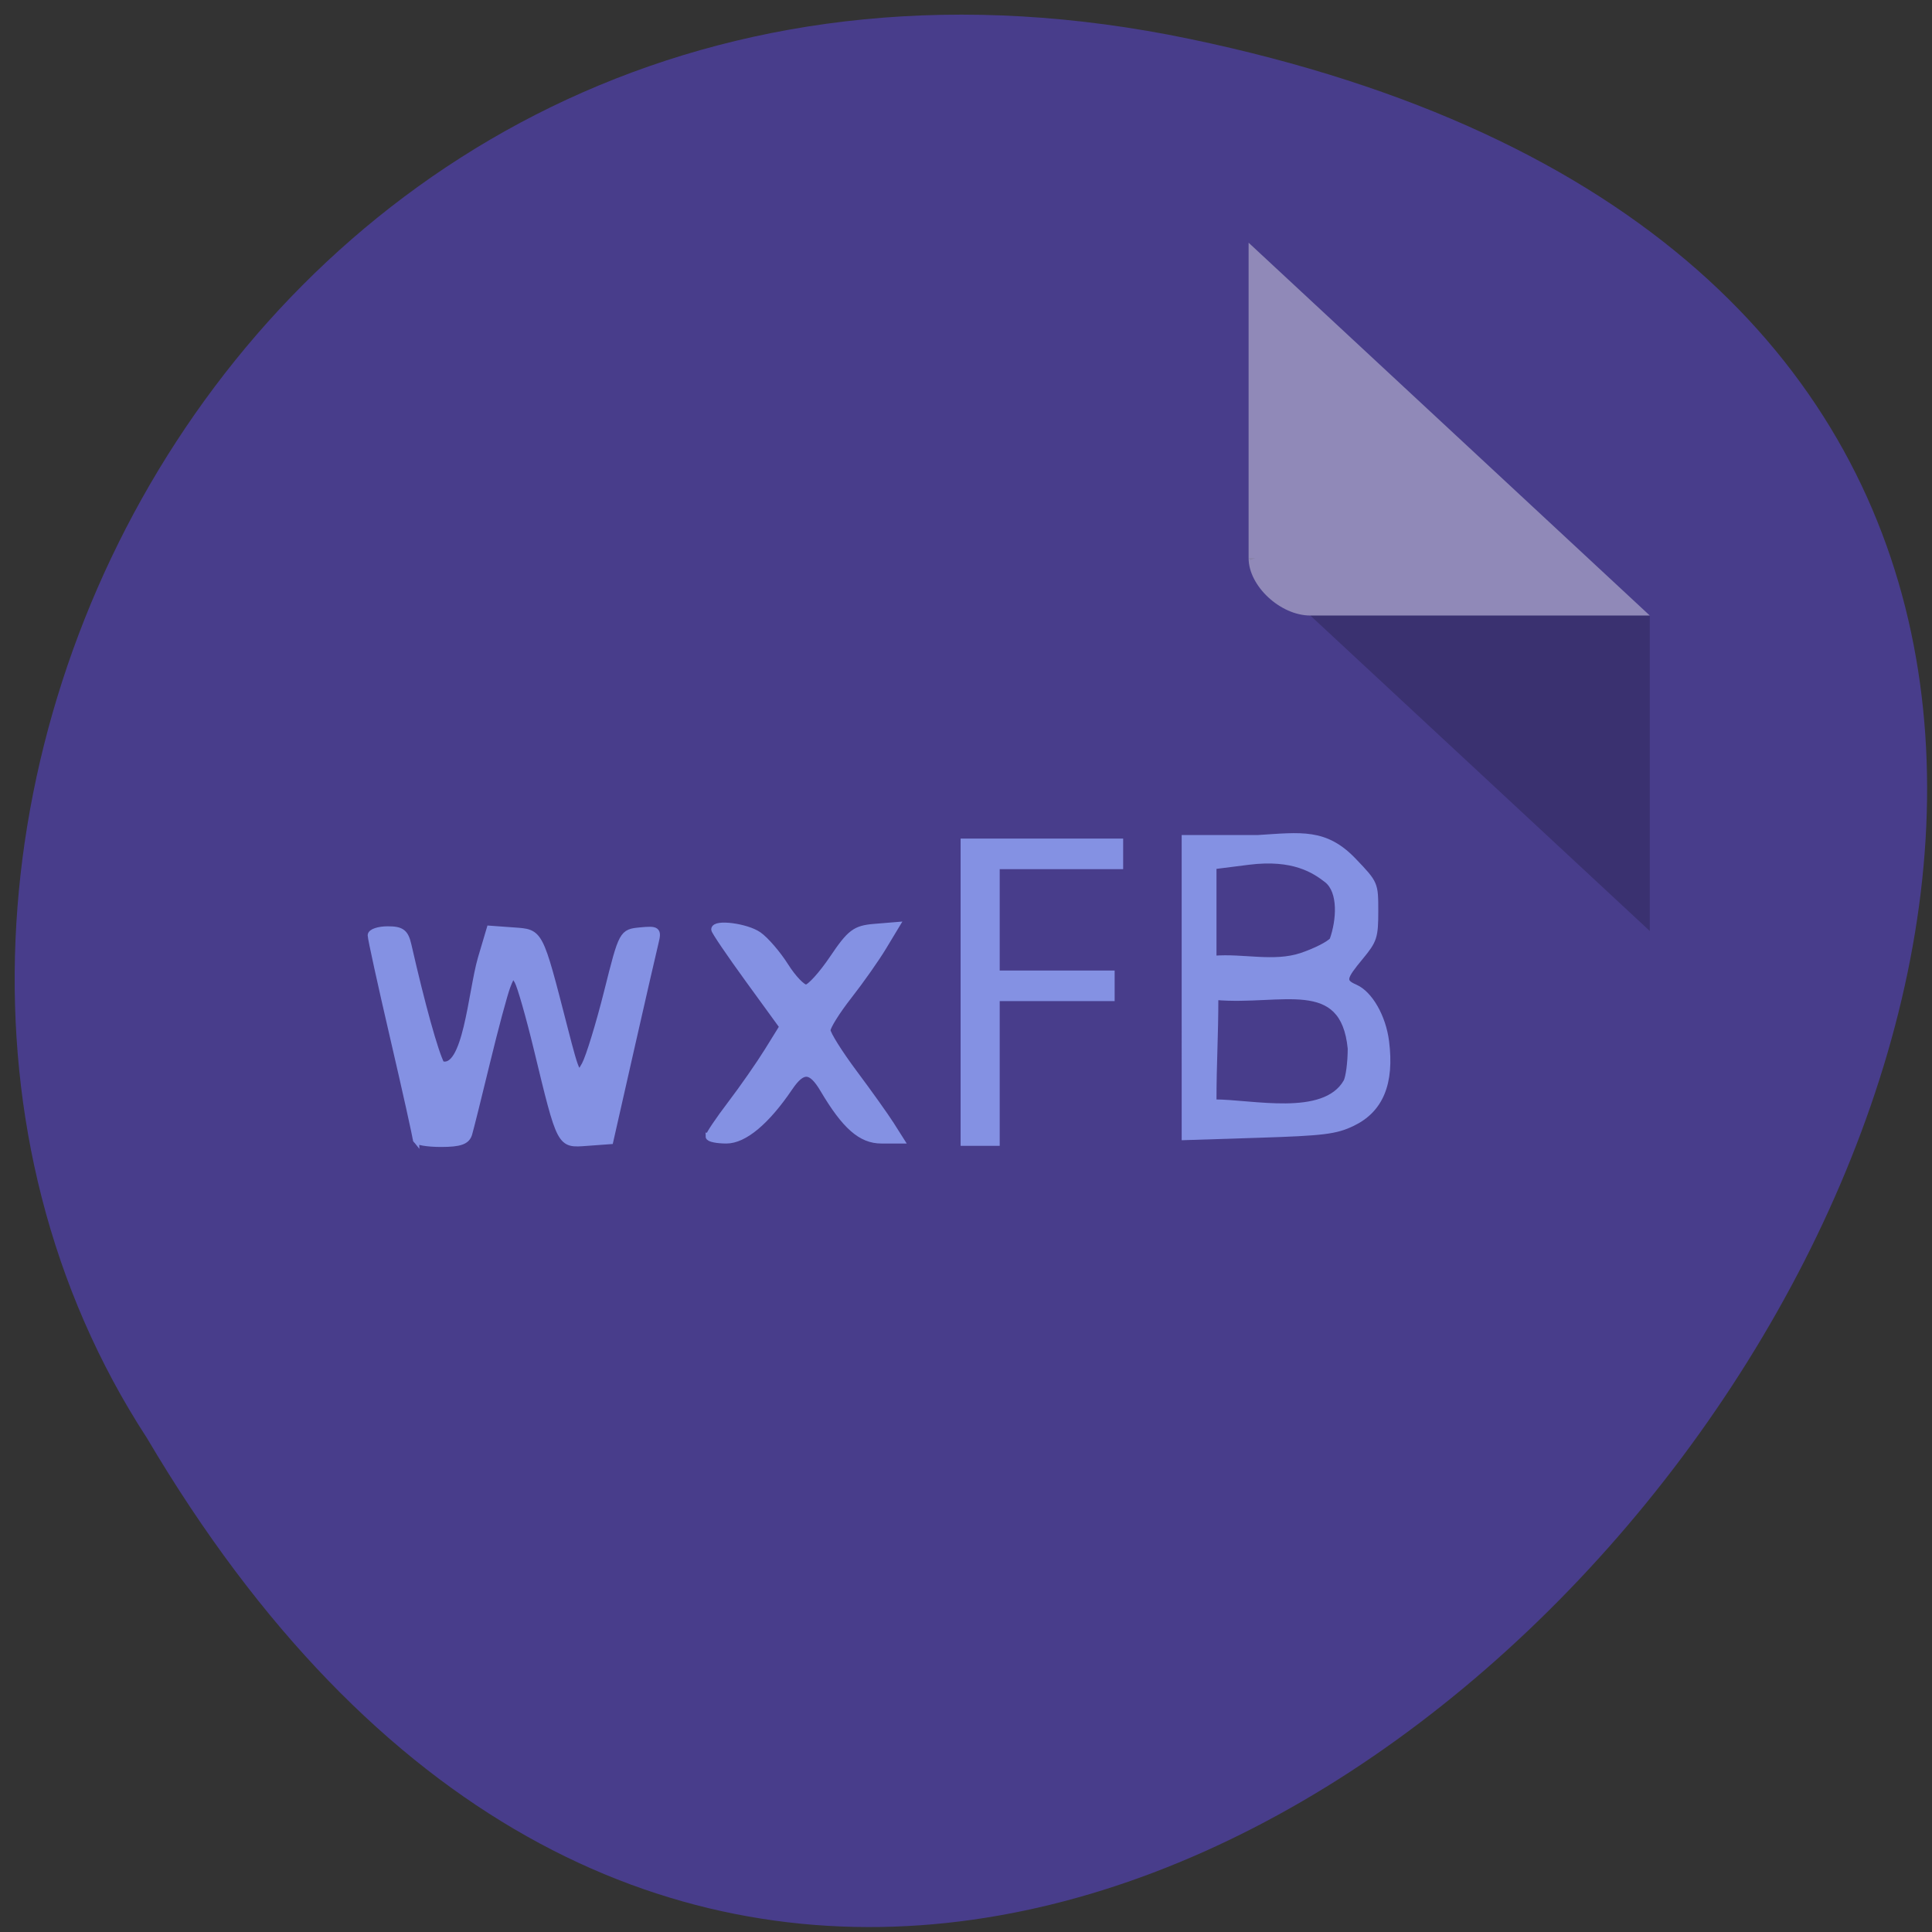 <svg xmlns="http://www.w3.org/2000/svg" viewBox="0 0 256 256"><rect x="0" y="0" width="256" height="256" fill="#333333" stroke="none"/><g transform="translate(0 -796.36)"><path d="m 157.65 801.52 c 237.48 49.47 -17.463 389.87 -138.18 185.39 -51.741 -79.44 16.04 -210.84 138.18 -185.39 z" fill="#483d8b" color="#000"/><g transform="matrix(4.089 0 0 3.8 46.866 824.72)"><path d="M 29,12 29.062,12.062 29.219,12 29,12 z m 2,2 11,11 0,-11 -11,0 z" fill-opacity="0.196"/><path d="M 29,1 42,14 H 31 c -0.971,0 -2,-1.029 -2,-2 V 1 z" fill="#fff" fill-opacity="0.392"/></g><g fill="#8491e3" stroke="#8491e3"><g stroke-width="0.883"><path d="m 55.13 947.33 c 0 -0.313 -1.343 -6.355 -2.985 -13.426 -1.642 -7.07 -2.985 -13.196 -2.985 -13.61 0 -0.414 1 -0.753 2.225 -0.753 1.816 0 2.31 0.377 2.692 2.052 1.799 7.902 3.545 14.192 4.385 15.796 3.334 1.105 3.998 -9.554 5.291 -14.02 l 1.16 -3.908 l 3.131 0.227 c 3.549 0.258 3.401 -0.026 6.733 12.914 1.653 6.42 1.774 6.634 2.738 4.851 0.555 -1.026 1.893 -5.392 2.974 -9.701 1.959 -7.813 1.972 -7.837 4.374 -8.07 2.188 -0.214 2.37 -0.077 1.979 1.493 -0.237 0.951 -1.685 7.269 -3.219 14.04 l -2.788 12.313 l -3.08 0.226 c -3.582 0.263 -3.46 0.494 -6.606 -12.498 -1.021 -4.216 -2.165 -8.217 -2.542 -8.891 -0.589 -1.053 -0.788 -0.957 -1.411 0.681 -0.399 1.048 -1.615 5.582 -2.703 10.07 -1.088 4.493 -2.151 8.756 -2.363 9.474 -0.292 0.989 -1.187 1.306 -3.693 1.306 -1.819 0 -3.308 -0.256 -3.308 -0.569 z"/><path d="m 93.94 946.95 c 0 -0.27 1.302 -2.201 2.892 -4.291 1.591 -2.09 3.794 -5.253 4.896 -7.03 l 2 -3.229 l -4.523 -6.225 c -2.488 -3.424 -4.523 -6.421 -4.523 -6.659 0 -0.919 4.228 -0.376 5.835 0.75 0.929 0.651 2.519 2.498 3.534 4.104 1.014 1.607 2.259 2.909 2.767 2.894 0.508 -0.015 2.104 -1.778 3.547 -3.918 2.31 -3.426 2.968 -3.919 5.503 -4.128 l 2.879 -0.237 l -1.719 2.849 c -0.945 1.567 -3 4.488 -4.57 6.491 -1.568 2 -2.851 4.052 -2.851 4.553 0 0.501 1.605 3.06 3.567 5.686 1.962 2.627 4.152 5.699 4.868 6.828 l 1.301 2.052 h -2.563 c -2.673 0 -4.8 -1.867 -7.679 -6.74 -1.616 -2.736 -2.763 -2.795 -4.497 -0.235 -3.055 4.512 -6.01 6.975 -8.356 6.975 -1.272 0 -2.313 -0.221 -2.313 -0.491 z"/></g><path d="m 127.62 927.83 v -20.02 h 10.435 h 10.435 v 1.692 v 1.692 h -8.179 h -8.179 v 7.05 v 7.05 h 7.615 h 7.615 v 1.692 v 1.692 h -7.615 h -7.615 v 9.589 v 9.589 h -2.256 h -2.256 v -20.02 z" stroke-width="0.667"/><path d="m 156.91 927.22 v -19.883 h 9.791 c 5.7 -0.355 8.922 -0.908 12.693 3.034 2.895 3.03 2.903 3.044 2.903 6.738 0 3.408 -0.158 3.895 -1.974 6.086 -2.317 2.795 -2.393 3.213 -0.719 3.948 1.948 0.854 3.71 3.936 4.125 7.213 0.703 5.56 -0.765 9.101 -4.514 10.896 -2.221 1.063 -3.822 1.261 -12.427 1.536 l -9.877 0.316 z m 21.421 12.495 c 0.319 -0.59 0.581 -2.581 0.581 -4.425 -0.959 -9.737 -9.07 -6.01 -17.807 -6.755 0 5.423 -0.246 8.414 -0.246 13.837 5.03 -0.019 14.555 2.305 17.472 -2.657 z m -5.907 -16.754 c 1.862 -0.629 3.702 -1.564 4.09 -2.077 0.907 -2.548 1.189 -6.366 -0.728 -7.888 -1.623 -1.262 -4.408 -3.13 -10.345 -2.379 l -4.582 0.58 c 0 4.936 0 7.198 0 12.134 3.878 -0.316 7.913 0.831 11.565 -0.37 z" stroke-width="0.664"/></g></g></svg>